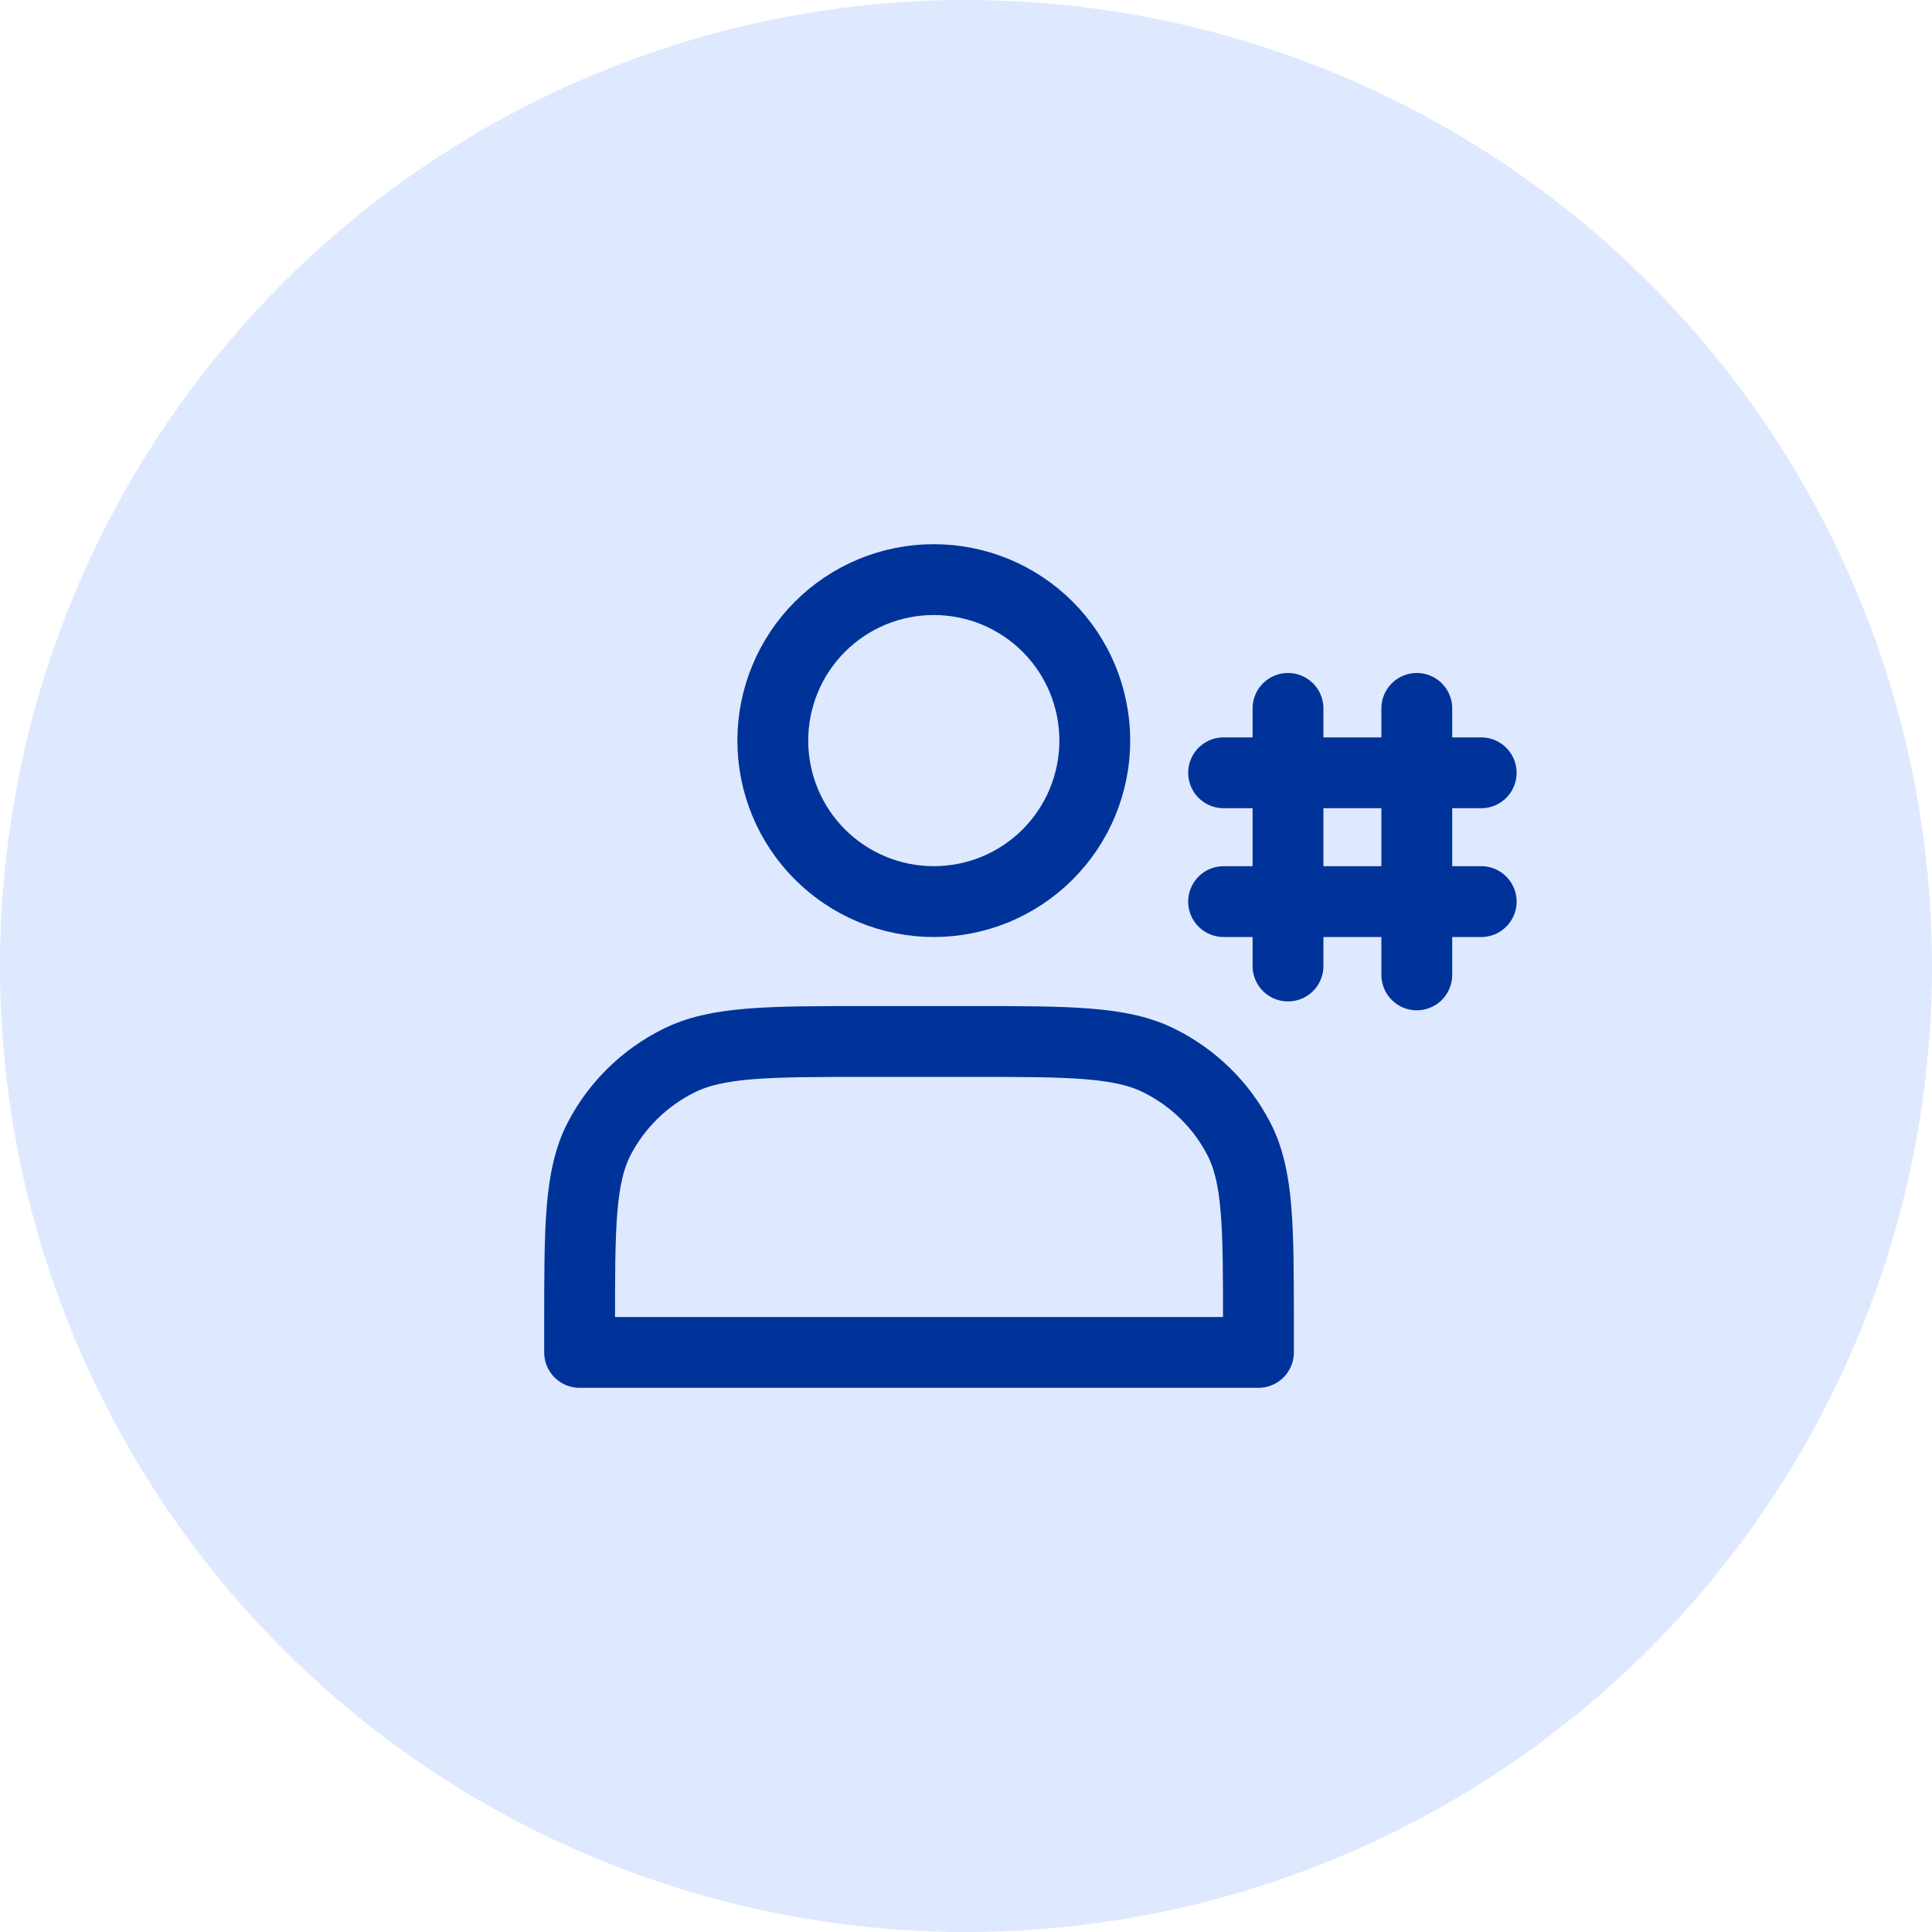<svg width="30" height="30" viewBox="0 0 30 30" fill="none" xmlns="http://www.w3.org/2000/svg">
<circle cx="15" cy="15" r="15" fill="#DEE9FF"/>
<path d="M14.5 14C14.828 14 15.153 13.935 15.457 13.81C15.76 13.684 16.036 13.5 16.268 13.268C16.5 13.036 16.684 12.76 16.81 12.457C16.935 12.153 17 11.828 17 11.5C17 11.172 16.935 10.847 16.81 10.543C16.684 10.24 16.5 9.964 16.268 9.732C16.036 9.5 15.76 9.316 15.457 9.19C15.153 9.065 14.828 9 14.5 9C13.837 9 13.201 9.263 12.732 9.732C12.263 10.201 12 10.837 12 11.5C12 12.163 12.263 12.799 12.732 13.268C13.201 13.737 13.837 14 14.5 14V14Z" stroke="#003399" stroke-width="1.1" stroke-linecap="round" stroke-linejoin="round"/>
<path d="M19 14H23" stroke="#003399" stroke-width="1.1" stroke-linecap="round" stroke-linejoin="round"/>
<path d="M19 12H23" stroke="#003399" stroke-width="1.1" stroke-linecap="round" stroke-linejoin="round"/>
<path d="M20 11V15" stroke="#003399" stroke-width="1.1" stroke-linecap="round" stroke-linejoin="round"/>
<path d="M22 11V15.138M9 20.586V21H19.541V20.586C19.541 19.041 19.541 18.269 19.234 17.679C18.965 17.16 18.535 16.738 18.006 16.473C17.404 16.172 16.617 16.172 15.043 16.172H13.497C11.923 16.172 11.136 16.172 10.535 16.473C10.006 16.738 9.576 17.16 9.306 17.679C9 18.269 9 19.041 9 20.586Z" stroke="#003399" stroke-width="1.1" stroke-linecap="round" stroke-linejoin="round"/>
</svg>
